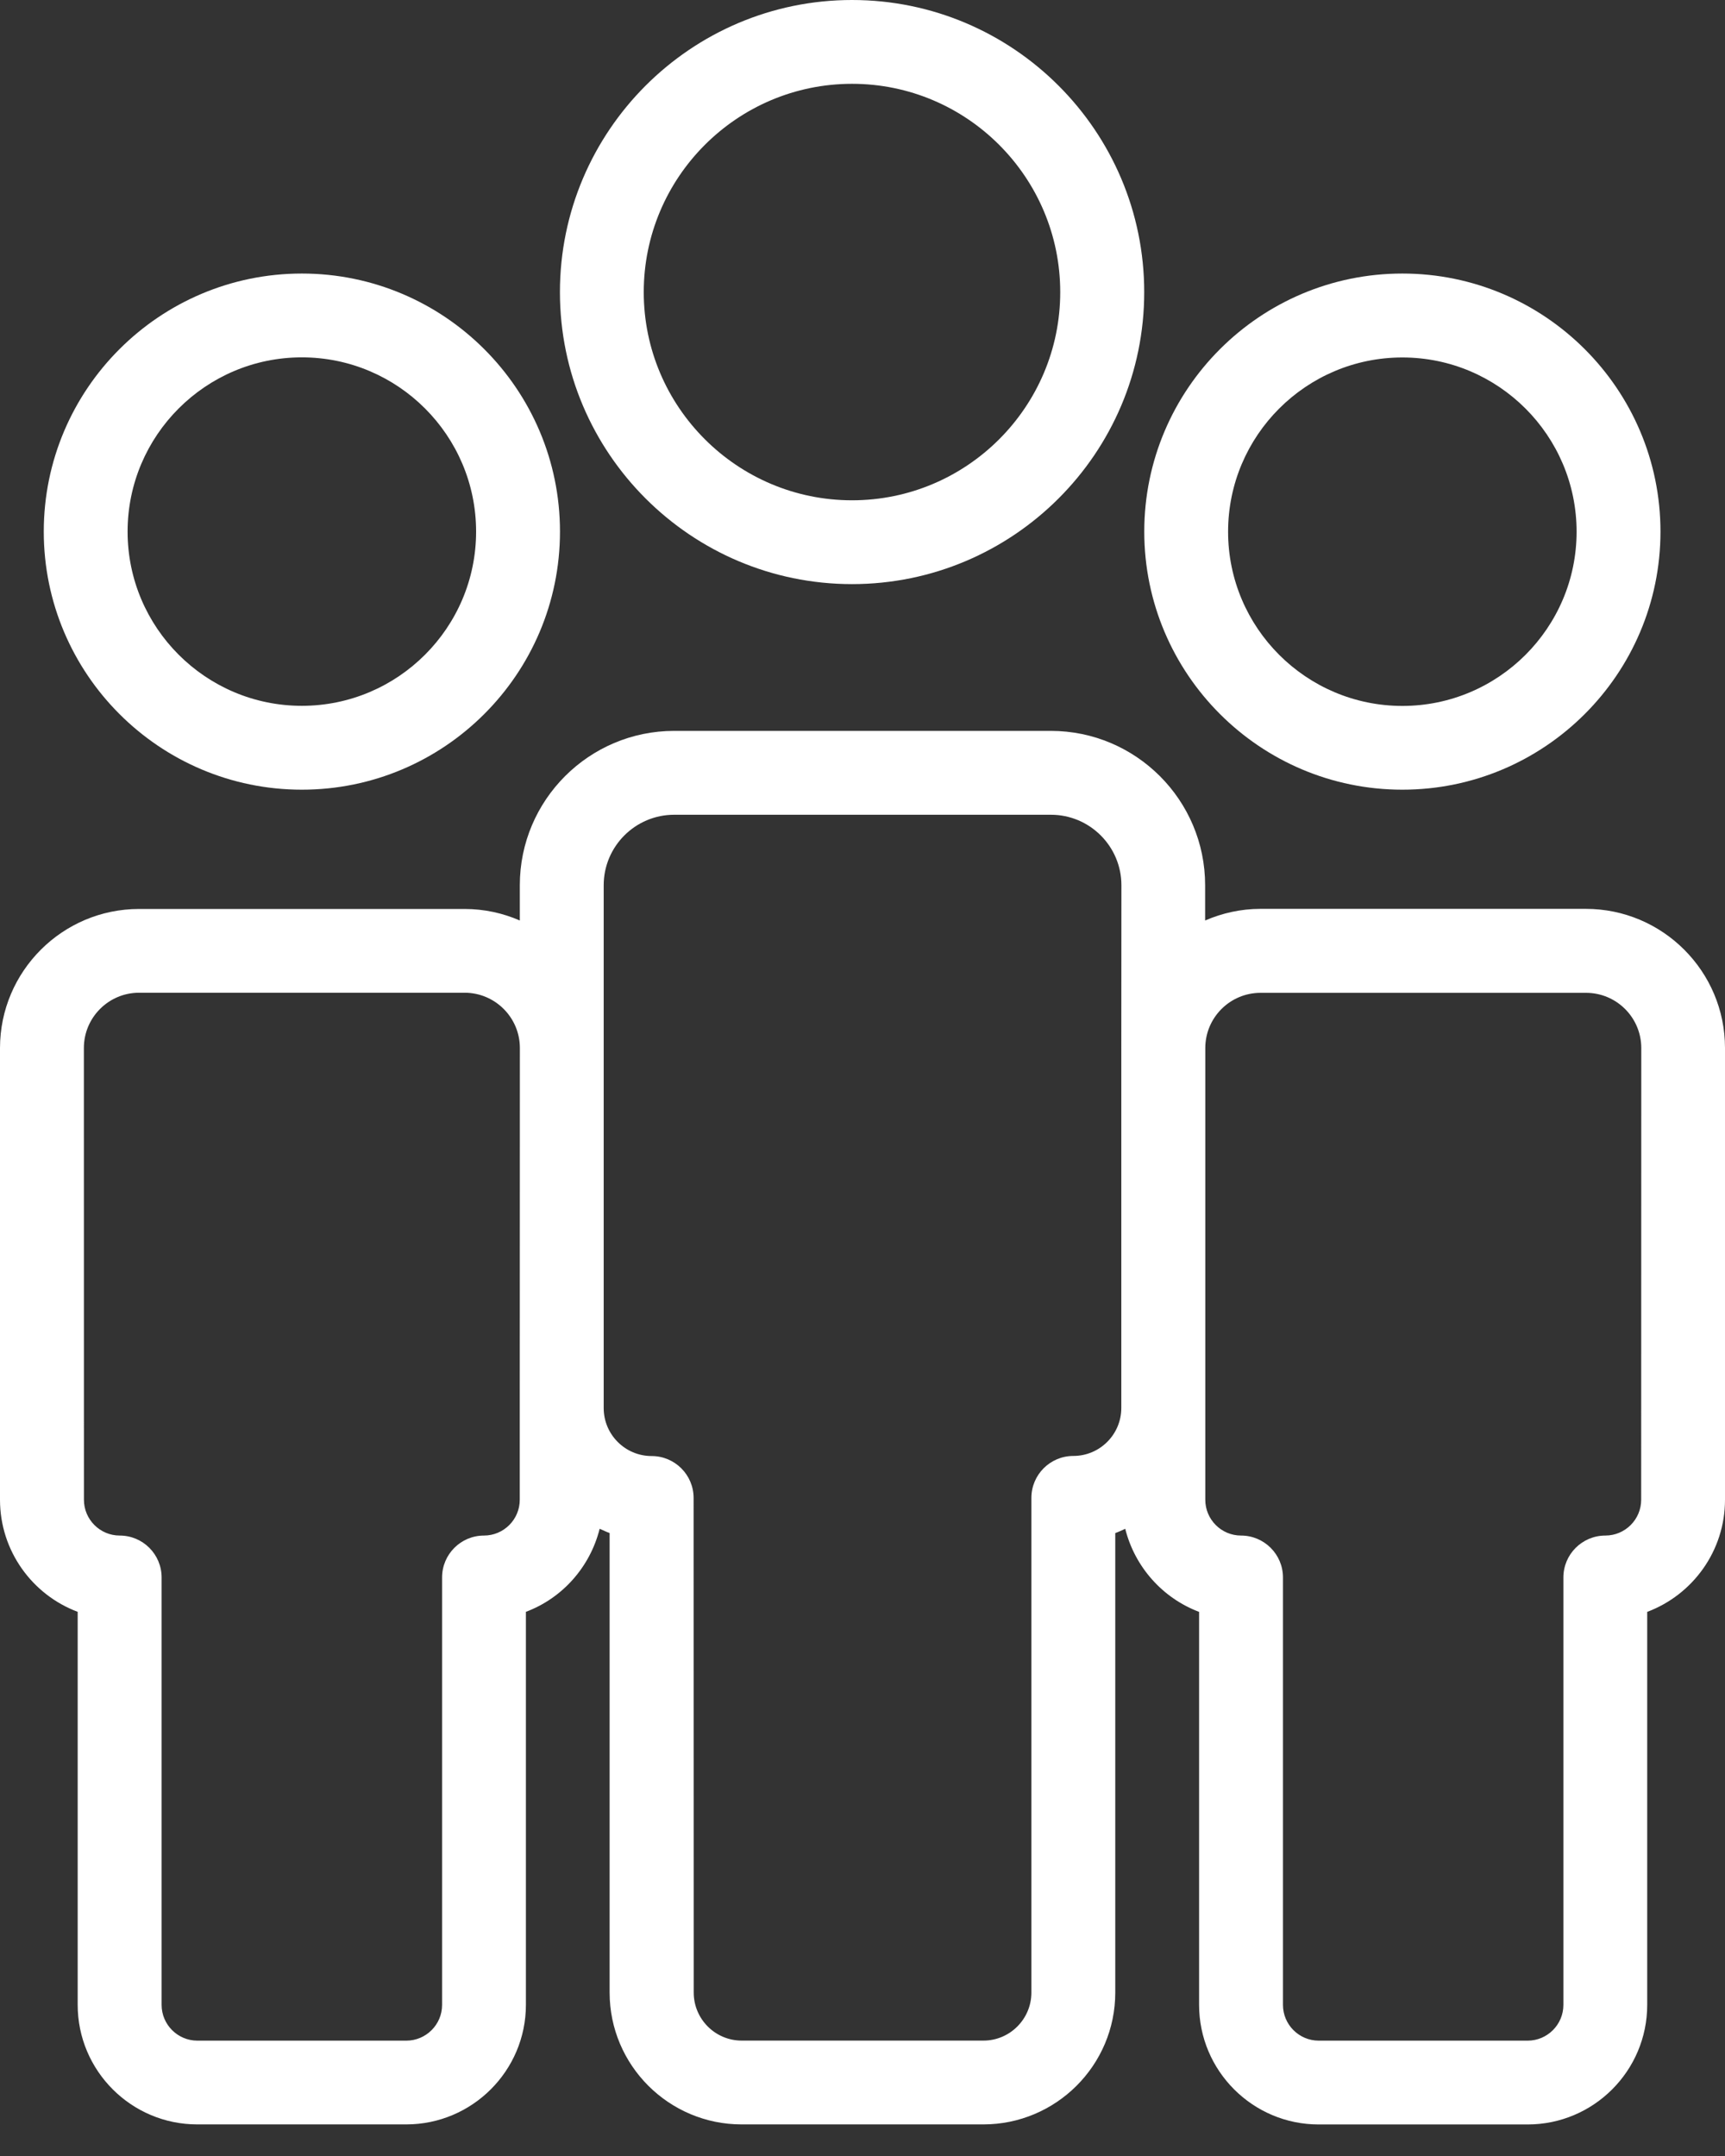 <?xml version="1.0" encoding="UTF-8"?>
<svg width="32" height="40" viewBox="0 0 32 40" fill="none" xmlns="http://www.w3.org/2000/svg">
<rect x="0" y="0" width="32" height="40" fill="#333333" stroke="none"/>
<path d="M21.226 5.42C21.226 2.431 18.795 0 15.806 0C12.819 0 10.387 2.431 10.387 5.42C10.387 8.407 12.819 10.837 15.806 10.837C18.794 10.837 21.226 8.407 21.226 5.42ZM11.942 5.42C11.942 3.289 13.675 1.555 15.806 1.555C17.937 1.555 19.668 3.289 19.668 5.42C19.668 7.548 17.937 9.282 15.806 9.282C13.675 9.282 11.942 7.548 11.942 5.42Z" fill="white"/>
<path d="M26.015 14.651C28.655 14.651 30.803 12.503 30.803 9.863C30.803 7.222 28.655 5.075 26.015 5.075C23.374 5.075 21.227 7.222 21.227 9.863C21.227 12.503 23.374 14.651 26.015 14.651ZM26.015 6.632C27.797 6.632 29.247 8.082 29.247 9.865C29.247 11.647 27.797 13.097 26.015 13.097C24.232 13.097 22.782 11.647 22.782 9.865C22.782 8.081 24.232 6.632 26.015 6.632Z" fill="white"/>
<path d="M32 27.825V19.443C32 18.02 30.842 16.862 29.419 16.862H23.381C23.018 16.862 22.671 16.941 22.356 17.078V16.424C22.356 14.844 21.073 13.56 19.493 13.56H12.507C10.927 13.56 9.643 14.844 9.643 16.424V17.078C9.329 16.941 8.984 16.864 8.618 16.864H2.58C1.158 16.864 0 18.022 0 19.445V27.825C0 28.775 0.6 29.589 1.441 29.904V37.195C1.441 38.419 2.436 39.414 3.66 39.414H7.535C8.759 39.414 9.756 38.419 9.756 37.195V29.904C10.432 29.651 10.946 29.073 11.124 28.363C11.186 28.389 11.246 28.421 11.309 28.442V36.968C11.309 38.317 12.408 39.414 13.757 39.414H18.241C19.59 39.414 20.689 38.317 20.689 36.968V28.443C20.752 28.421 20.812 28.391 20.874 28.364C21.052 29.073 21.568 29.65 22.244 29.905V37.196C22.244 38.42 23.239 39.415 24.463 39.415H28.338C29.562 39.415 30.557 38.42 30.557 37.196V29.905C31.4 29.588 32 28.775 32 27.825L32 27.825ZM9.642 26.124V27.825C9.642 28.191 9.344 28.489 8.978 28.489C8.549 28.489 8.201 28.837 8.201 29.266V37.197C8.201 37.562 7.903 37.86 7.537 37.86H3.662C3.296 37.86 2.998 37.562 2.998 37.197V29.266C2.998 28.837 2.65 28.489 2.221 28.489C1.855 28.489 1.557 28.191 1.557 27.825L1.556 19.443C1.556 18.877 2.015 18.418 2.581 18.418H8.619C9.183 18.418 9.644 18.877 9.644 19.443L9.642 26.124ZM20.801 19.443V26.122C20.801 26.613 20.402 27.012 19.911 27.012C19.482 27.012 19.133 27.36 19.133 27.79V36.968C19.133 37.459 18.734 37.859 18.243 37.859H13.759C13.268 37.859 12.869 37.459 12.869 36.968L12.867 27.792C12.867 27.362 12.518 27.014 12.089 27.014C11.598 27.014 11.199 26.615 11.199 26.124V16.424C11.199 15.702 11.786 15.116 12.507 15.116H19.495C20.216 15.116 20.803 15.702 20.803 16.424L20.801 19.443ZM30.445 27.825C30.445 28.191 30.147 28.489 29.78 28.489C29.351 28.489 29.002 28.837 29.002 29.266V37.197C29.002 37.562 28.704 37.86 28.339 37.86H24.463C24.098 37.86 23.8 37.562 23.8 37.197V29.266C23.8 28.837 23.451 28.489 23.022 28.489C22.657 28.489 22.359 28.191 22.359 27.825V19.445C22.359 18.879 22.818 18.42 23.384 18.42H29.422C29.988 18.42 30.447 18.879 30.447 19.445L30.445 27.825Z" fill="white"/>
<path d="M10.388 9.863C10.388 7.222 8.24 5.075 5.6 5.075C2.959 5.075 0.812 7.222 0.812 9.863C0.812 12.503 2.959 14.651 5.6 14.651C8.24 14.651 10.388 12.503 10.388 9.863ZM2.367 9.863C2.367 8.08 3.817 6.63 5.599 6.63C7.382 6.63 8.832 8.08 8.832 9.863C8.832 11.645 7.382 13.095 5.599 13.095C3.817 13.095 2.367 11.645 2.367 9.863Z" fill="white"/>
</svg>
